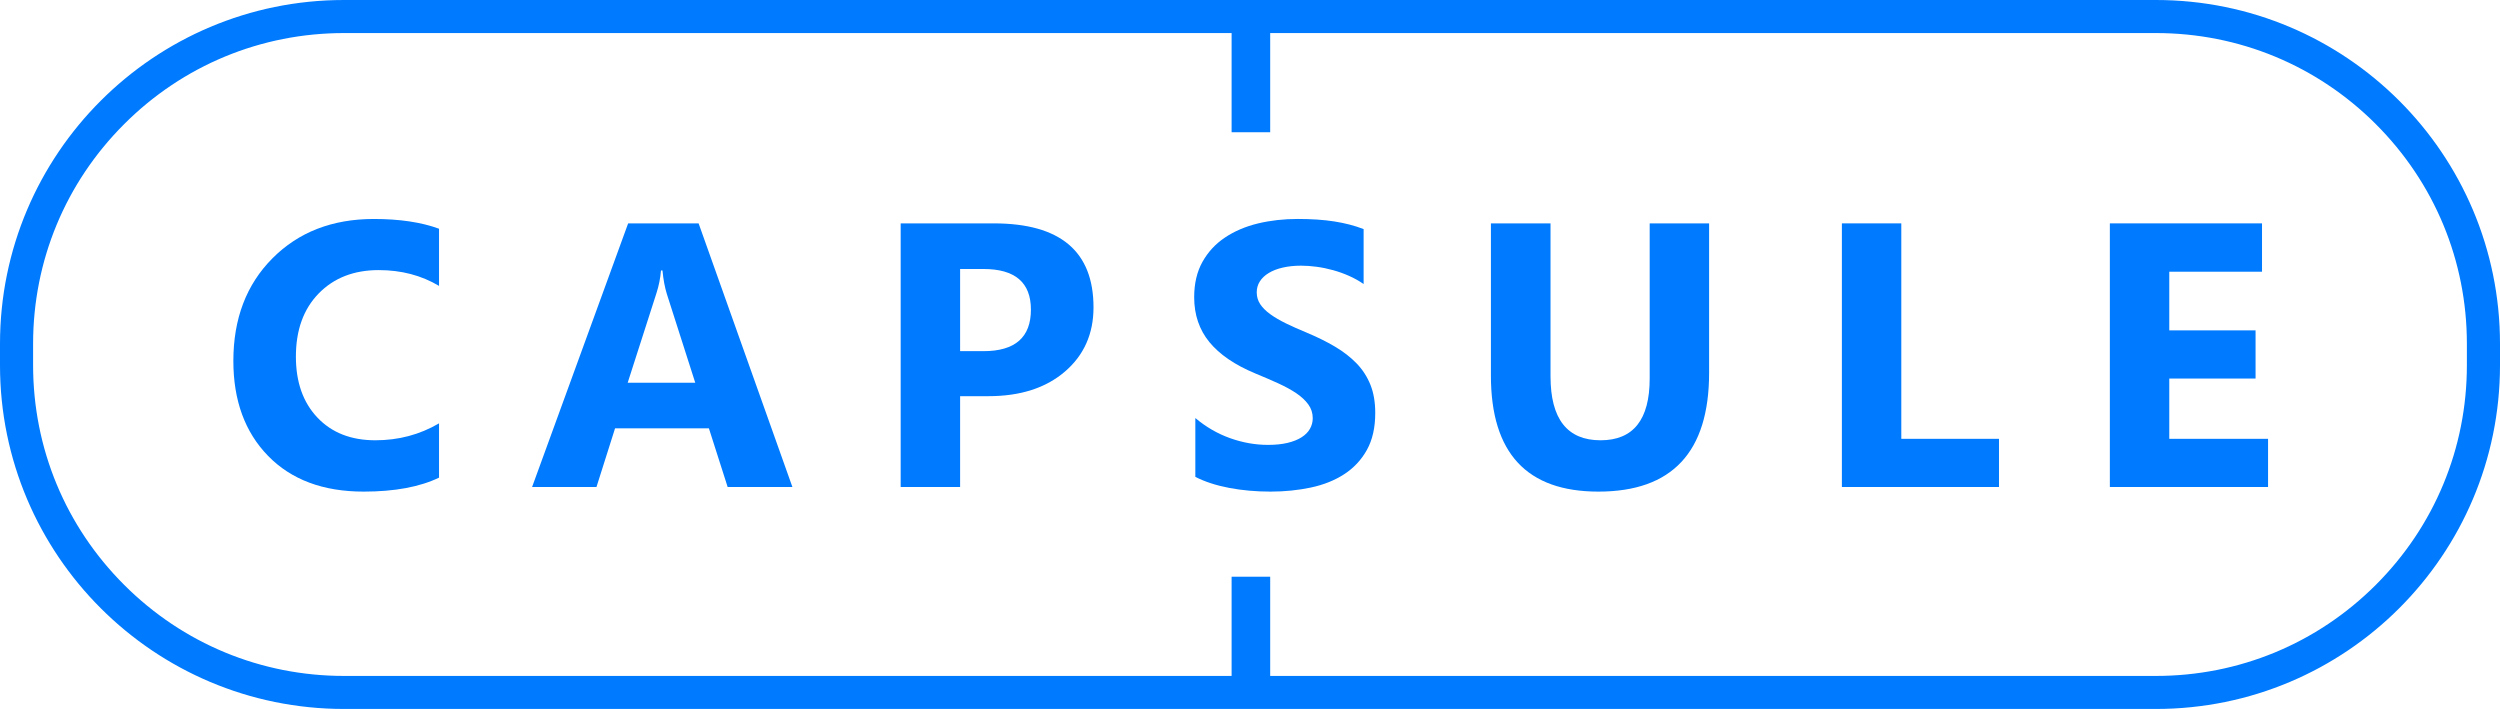 <svg width="134" height="38" viewBox="0 0 134 38" fill="none" xmlns="http://www.w3.org/2000/svg">
<path d="M115.555 1.772C120.008 1.772 124.193 3.505 127.342 6.651C130.49 9.797 132.225 13.978 132.225 18.427V19.575C132.225 24.023 130.49 28.205 127.342 31.351C124.193 34.497 120.008 36.23 115.555 36.23H18.443C13.99 36.23 9.805 34.497 6.657 31.351C3.508 28.205 1.774 24.023 1.774 19.575V18.427C1.774 13.978 3.508 9.797 6.657 6.651C9.803 3.505 13.99 1.772 18.443 1.772H115.555ZM115.555 0H18.443C8.258 0 0 8.251 0 18.427V19.575C0 29.749 8.258 38 18.443 38H115.557C125.742 38 134 29.749 134 19.573V18.425C133.998 8.251 125.741 0 115.555 0Z" fill="#007AFF"/>
<path d="M23.533 25.601C22.502 26.099 21.153 26.35 19.491 26.35C17.322 26.35 15.615 25.712 14.372 24.439C13.129 23.165 12.508 21.467 12.508 19.345C12.508 17.085 13.205 15.252 14.602 13.847C15.999 12.442 17.812 11.737 20.04 11.737C21.42 11.737 22.584 11.912 23.532 12.26V15.324C22.585 14.759 21.508 14.477 20.298 14.477C18.97 14.477 17.899 14.894 17.083 15.728C16.268 16.562 15.86 17.693 15.86 19.117C15.86 20.483 16.244 21.571 17.014 22.383C17.784 23.195 18.819 23.599 20.12 23.599C21.363 23.599 22.5 23.297 23.532 22.692V25.601H23.533Z" fill="#007AFF"/>
<path d="M42.473 26.103H39.002L37.997 22.959H32.967L31.971 26.103H28.52L33.668 11.975H37.446L42.473 26.103ZM37.266 20.516L35.746 15.767C35.635 15.413 35.555 14.989 35.509 14.496H35.429C35.396 14.909 35.314 15.32 35.182 15.726L33.644 20.514H37.266V20.516Z" fill="#007AFF"/>
<path d="M51.462 21.235V26.103H48.276V11.973H53.267C56.831 11.973 58.612 13.474 58.612 16.475C58.612 17.893 58.1 19.043 57.077 19.919C56.055 20.796 54.69 21.235 52.979 21.235H51.462ZM51.462 14.418V18.822H52.714C54.41 18.822 55.257 18.081 55.257 16.596C55.257 15.144 54.41 14.418 52.714 14.418H51.462Z" fill="#007AFF"/>
<path d="M64.07 25.56V22.407C64.641 22.887 65.263 23.247 65.934 23.486C66.604 23.725 67.281 23.846 67.966 23.846C68.366 23.846 68.717 23.81 69.016 23.738C69.314 23.666 69.565 23.566 69.765 23.438C69.966 23.31 70.116 23.158 70.214 22.983C70.312 22.809 70.363 22.62 70.363 22.416C70.363 22.14 70.283 21.894 70.125 21.677C69.967 21.46 69.752 21.26 69.48 21.076C69.207 20.893 68.882 20.715 68.507 20.544C68.133 20.374 67.728 20.199 67.294 20.021C66.19 19.562 65.367 19 64.823 18.336C64.281 17.673 64.008 16.872 64.008 15.932C64.008 15.196 64.157 14.564 64.452 14.036C64.747 13.508 65.149 13.072 65.66 12.731C66.17 12.39 66.76 12.138 67.43 11.976C68.099 11.815 68.81 11.736 69.559 11.736C70.296 11.736 70.949 11.78 71.516 11.869C72.084 11.958 72.609 12.093 73.09 12.279V15.224C72.852 15.059 72.594 14.915 72.316 14.79C72.036 14.666 71.748 14.562 71.453 14.481C71.158 14.399 70.864 14.338 70.57 14.299C70.277 14.26 70.001 14.24 69.737 14.24C69.376 14.24 69.047 14.275 68.75 14.344C68.455 14.412 68.205 14.51 68.001 14.635C67.797 14.759 67.639 14.909 67.528 15.083C67.416 15.258 67.361 15.452 67.361 15.669C67.361 15.906 67.424 16.118 67.548 16.305C67.672 16.492 67.851 16.67 68.081 16.837C68.311 17.004 68.591 17.169 68.919 17.33C69.248 17.491 69.619 17.656 70.034 17.827C70.6 18.064 71.106 18.314 71.557 18.581C72.008 18.848 72.394 19.148 72.717 19.482C73.04 19.817 73.284 20.199 73.457 20.629C73.628 21.059 73.713 21.56 73.713 22.133C73.713 22.921 73.563 23.582 73.264 24.118C72.965 24.654 72.559 25.087 72.047 25.419C71.535 25.751 70.938 25.988 70.257 26.133C69.576 26.277 68.858 26.35 68.103 26.35C67.327 26.35 66.589 26.285 65.89 26.153C65.19 26.02 64.584 25.823 64.07 25.56Z" fill="#007AFF"/>
<path d="M91.608 19.984C91.608 24.227 89.629 26.35 85.672 26.35C81.832 26.35 79.913 24.277 79.913 20.133V11.973H83.108V20.17C83.108 22.455 84.002 23.599 85.79 23.599C87.546 23.599 88.423 22.496 88.423 20.288V11.973H91.608V19.984Z" fill="#007AFF"/>
<path d="M107.146 26.103H98.725V11.973H101.91V23.521H107.146V26.103Z" fill="#007AFF"/>
<path d="M121.568 26.103H113.088V11.973H121.244V14.564H116.273V17.708H120.898V20.29H116.273V23.521H121.568V26.103Z" fill="#007AFF"/>
<path d="M68.082 1.674H66.014V7.088H68.082V1.674Z" fill="#007AFF"/>
<path d="M68.082 30.912H66.014V36.326H68.082V30.912Z" fill="#007AFF"/>
</svg>
